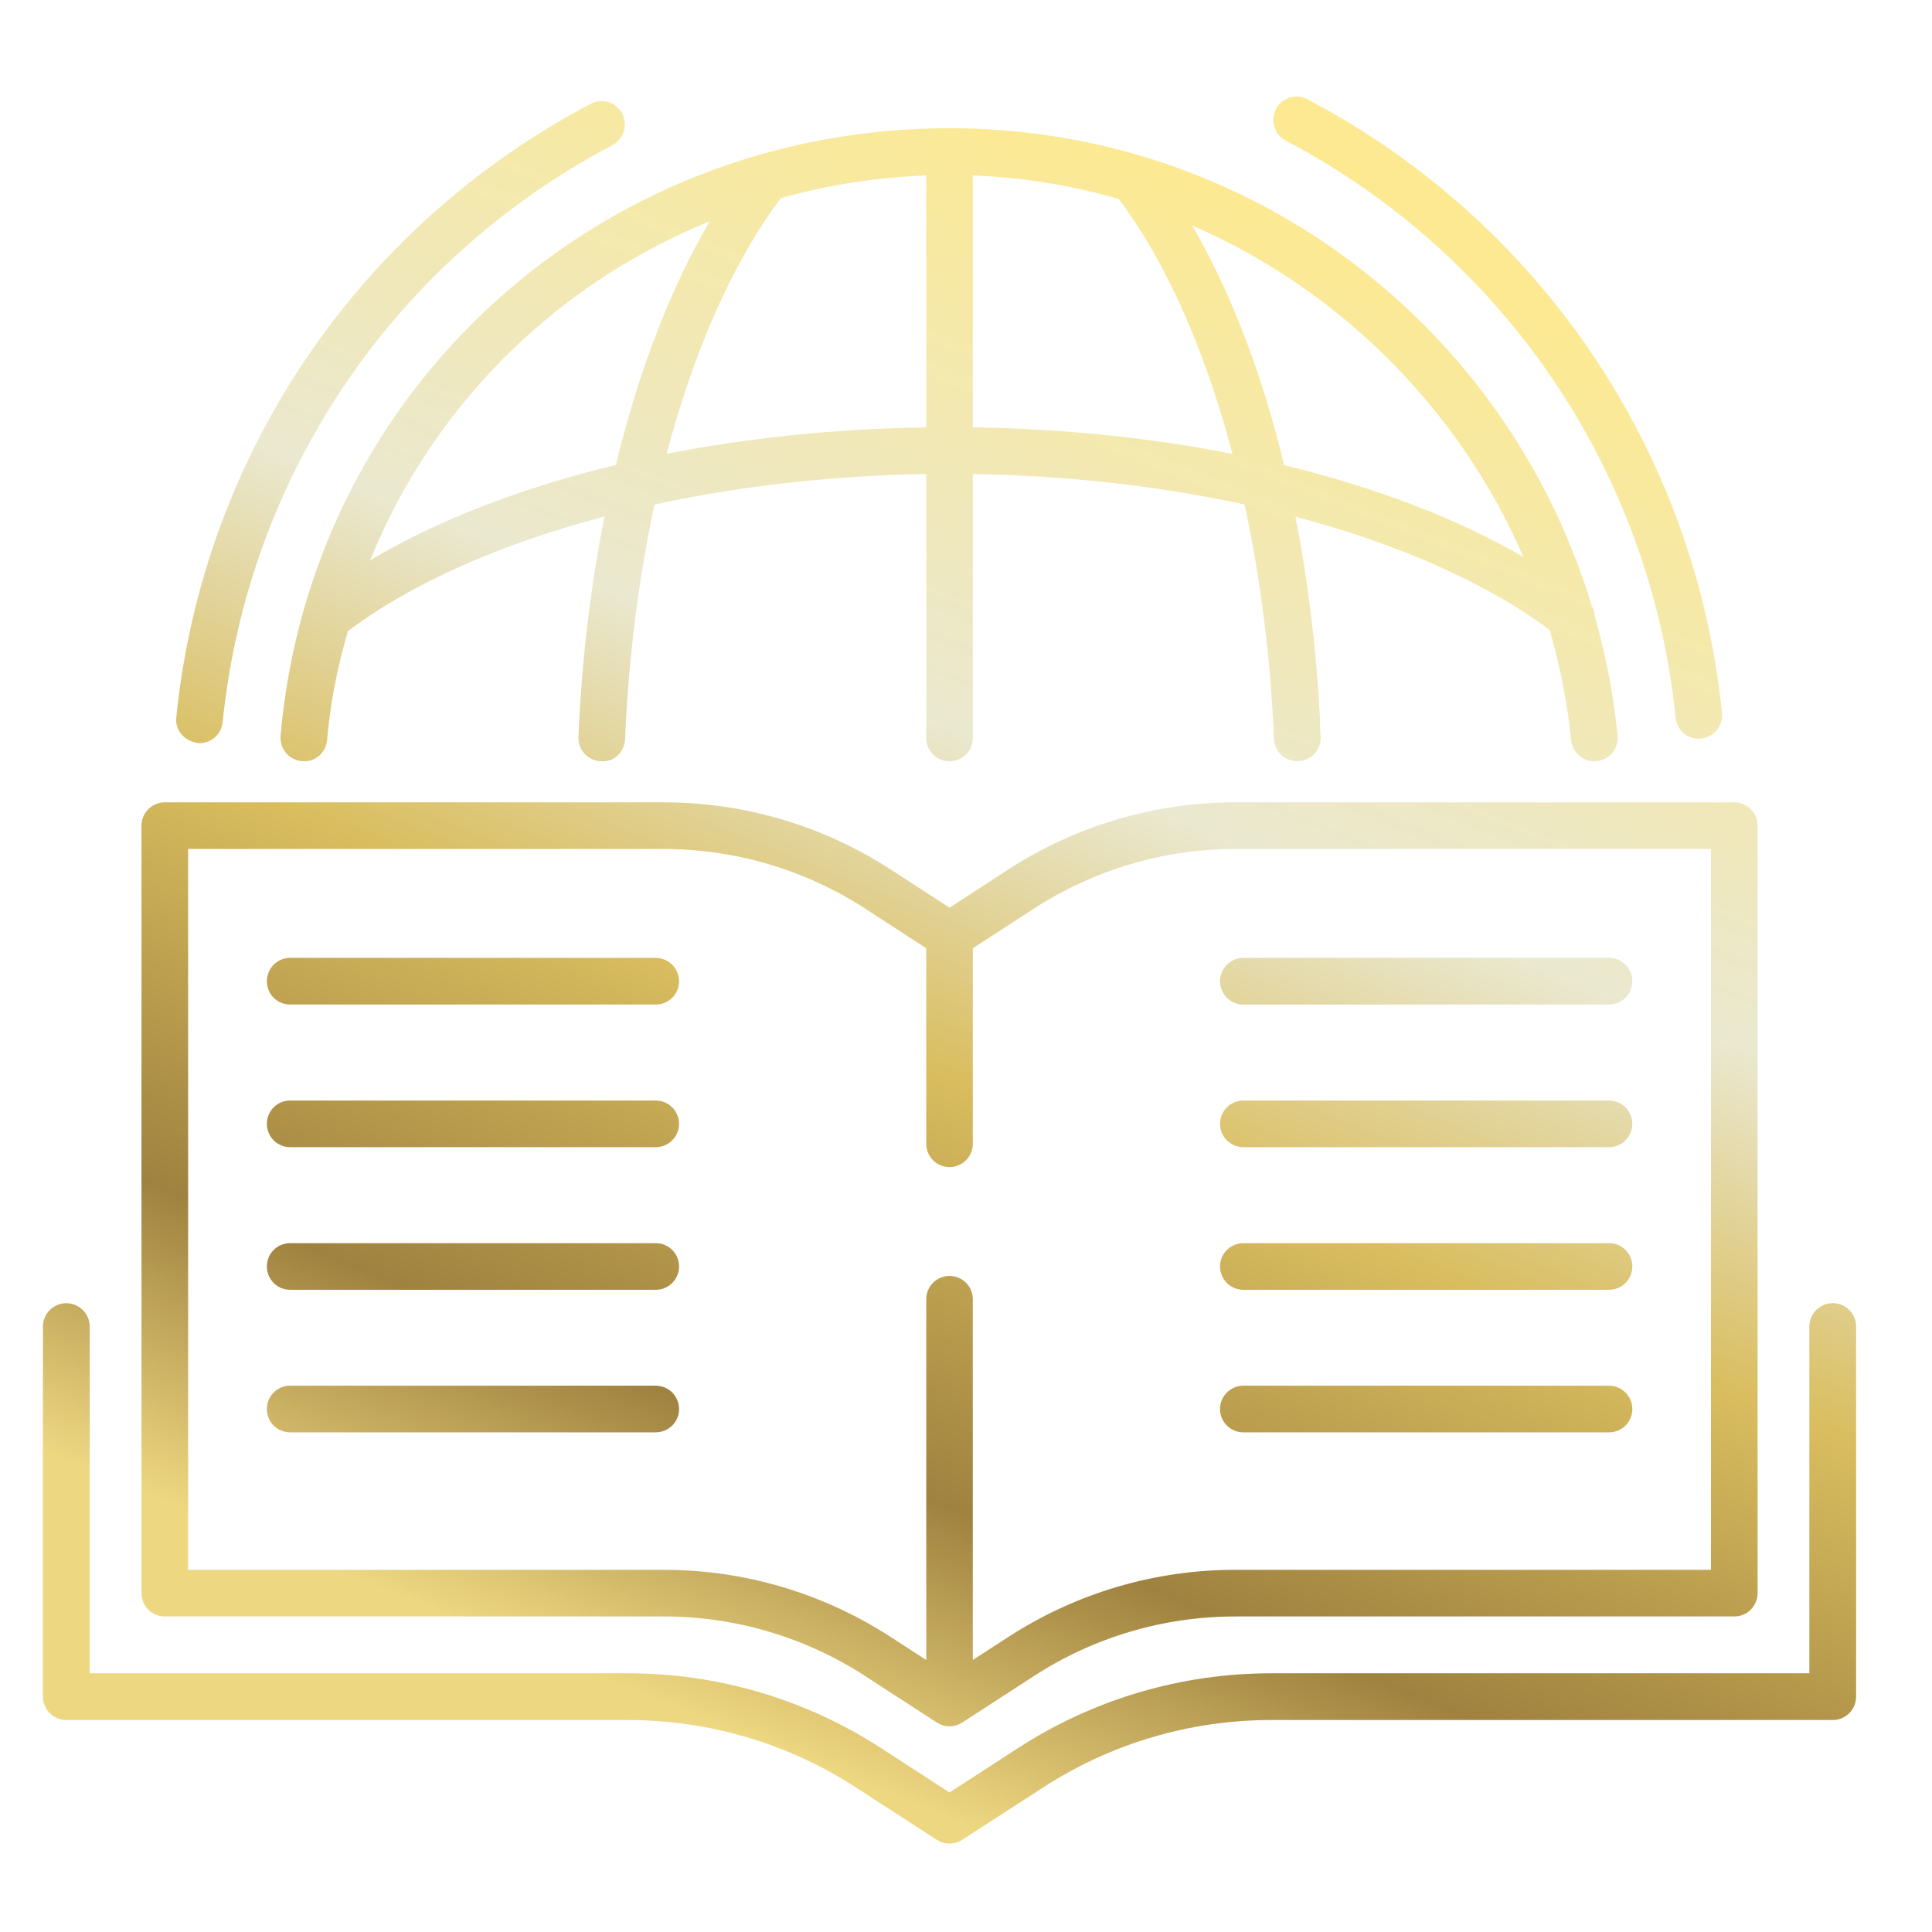 <svg xmlns="http://www.w3.org/2000/svg" width="90" height="90" viewBox="0 0 90 90">
    <defs>
        <linearGradient id="jt1iowzy7a" x1="31.769%" x2="67.339%" y1="91.057%" y2="6.305%">
            <stop offset="0%" stop-color="#EED781"/>
            <stop offset="17.891%" stop-color="#9F823F"/>
            <stop offset="42.679%" stop-color="#D9BD5F"/>
            <stop offset="62.718%" stop-color="#EAE8CF"/>
            <stop offset="100%" stop-color="#FCE992"/>
        </linearGradient>
    </defs>
    <path fill="url(#jt1iowzy7a)" fill-rule="evenodd" d="M83.381 56.707c.598 0 1.084.486 1.084 1.085v17.244c0 .598-.486 1.089-1.084 1.089H57.227c-3.789 0-7.47 1.089-10.647 3.15l-3.753 2.43c-.18.117-.387.175-.594.175-.207 0-.414-.058-.594-.175l-3.753-2.43c-3.177-2.061-6.858-3.15-10.647-3.15H1.085c-.594 0-1.085-.49-1.085-1.09V57.793c0-.599.491-1.085 1.085-1.085.603 0 1.093.486 1.093 1.085v16.155h25.06c4.213 0 8.303 1.21 11.836 3.505l3.159 2.048 3.159-2.048c3.532-2.295 7.623-3.505 11.835-3.505h25.06V57.792c0-.599.49-1.085 1.094-1.085zM28.914 33.375c3.762 0 7.416 1.084 10.575 3.127l2.745 1.782 2.74-1.782c3.16-2.043 6.818-3.127 10.58-3.127h23.238c.598 0 1.084.486 1.084 1.089v35.748c0 .603-.486 1.089-1.084 1.089H55.554c-3.34 0-6.588.958-9.396 2.78l-3.33 2.16-.022.014c-.166.103-.362.163-.573.163-.215 0-.415-.062-.583-.17l-.01-.006-3.33-2.16c-2.808-1.823-6.057-2.781-9.396-2.781H5.68c-.603 0-1.089-.486-1.089-1.09V34.465c0-.603.486-1.09 1.09-1.09h23.233zm0 2.173H6.764v33.58h22.15c3.762 0 7.416 1.08 10.575 3.127l1.66 1.074V56.523c0-.603.481-1.084 1.084-1.084.603 0 1.084.481 1.084 1.084v16.805l1.657-1.073c3.16-2.048 6.818-3.128 10.58-3.128h22.149V35.548h-22.15c-3.338 0-6.587.963-9.395 2.781l-2.84 1.845v9.104c0 .603-.482 1.089-1.085 1.089s-1.085-.486-1.085-1.09v-9.103L38.31 38.33c-2.808-1.818-6.057-2.78-9.396-2.78zm-.37 25.003c.603 0 1.089.486 1.089 1.089s-.486 1.084-1.09 1.084H11.517c-.603 0-1.085-.481-1.085-1.084 0-.603.482-1.09 1.085-1.09h17.028zm44.407 0c.603 0 1.089.486 1.089 1.089s-.486 1.084-1.09 1.084H55.924c-.603 0-1.09-.481-1.09-1.084 0-.603.487-1.09 1.09-1.09H72.95zm-44.407-6.64c.603 0 1.089.481 1.089 1.084 0 .603-.486 1.089-1.09 1.089H11.517c-.603 0-1.085-.486-1.085-1.089s.482-1.084 1.085-1.084h17.028zm44.407 0c.603 0 1.089.481 1.089 1.084 0 .603-.486 1.089-1.09 1.089H55.924c-.603 0-1.09-.486-1.09-1.089s.487-1.084 1.09-1.084H72.95zm-44.407-6.645c.603 0 1.089.486 1.089 1.09 0 .598-.486 1.084-1.09 1.084H11.517c-.603 0-1.085-.486-1.085-1.085 0-.603.482-1.089 1.085-1.089h17.028zm44.407 0c.603 0 1.089.486 1.089 1.09 0 .598-.486 1.084-1.09 1.084H55.924c-.603 0-1.09-.486-1.09-1.085 0-.603.487-1.089 1.09-1.089H72.95zm-44.407-6.644c.603 0 1.089.486 1.089 1.089s-.486 1.084-1.09 1.084H11.517c-.603 0-1.085-.481-1.085-1.084 0-.603.482-1.09 1.085-1.09h17.028zm44.407 0c.603 0 1.089.486 1.089 1.089s-.486 1.084-1.09 1.084H55.924c-.603 0-1.09-.481-1.09-1.084 0-.603.487-1.09 1.09-1.09H72.95zM12.06 31.457c-.599-.05-1.04-.58-.99-1.179C12.478 14.141 25.875 1.973 42.232 1.973h.001c14.015 0 25.965 9.209 29.91 22.23.094.157.144.333.15.512.509 1.785.867 3.64 1.061 5.55.063.598-.373 1.13-.972 1.192-.036.005-.072.005-.112.005-.55 0-1.026-.419-1.08-.977-.18-1.764-.519-3.482-1.002-5.14l.352.267c-3.007-2.342-7.252-4.238-12.194-5.542.582 2.958.97 6.105 1.142 9.371.002.05 0 .097-.003.145.013.248.025.497.035.746.027.599-.436 1.103-1.04 1.13h-.044c-.58 0-1.062-.455-1.09-1.04-.16-3.82-.632-7.51-1.37-10.92-3.94-.855-8.242-1.35-12.659-1.42v12.295c0 .603-.481 1.085-1.084 1.085-.603 0-1.085-.482-1.085-1.085V18.083c-4.416.07-8.717.565-12.658 1.42-.737 3.41-1.209 7.098-1.37 10.92-.027.598-.5 1.088-1.134 1.039-.442-.02-.81-.296-.963-.678l-.037-.107c-.031-.11-.046-.225-.04-.345.148-3.513.554-6.927 1.186-10.134l.027-.137c-4.809 1.265-8.96 3.09-11.955 5.34-.471 1.66-.755 3.065-.916 4.55-.018.172-.034.344-.05.516-.053.603-.566 1.053-1.178.99zm14.924-30.17c.28.535.077 1.192-.459 1.476C16.324 8.14 9.538 18.189 8.372 29.64c-.054.563-.53.981-1.08.981-.706-.067-1.143-.603-1.08-1.201C7.445 17.244 14.663 6.556 25.517.837c.527-.284 1.184-.081 1.467.45zM58.91.626c10.854 5.72 18.072 16.407 19.306 28.584.063.598-.374 1.134-.972 1.192-.032.005-.072.01-.108.01-.554 0-1.026-.419-1.08-.982C74.889 17.978 68.103 7.93 57.9 2.552c-.535-.284-.738-.94-.459-1.476.284-.531.941-.729 1.468-.45zM31.06 6.309l-.389.163C23.674 9.434 18.107 15.029 15.242 22.1c3.163-1.88 7.067-3.384 11.446-4.44 1.056-4.35 2.543-8.234 4.372-11.351zm22.472.196l.243.425c1.694 3.023 3.063 6.67 4.046 10.741 4.24 1.025 8.035 2.471 11.142 4.273-2.995-6.917-8.587-12.472-15.43-15.44zM41.148 4.174c-2.284.084-4.559.435-6.77 1.053-2.235 2.976-4.056 7.105-5.322 11.915 3.785-.746 7.867-1.17 12.092-1.233V4.174zm2.169 0v11.735c4.226.062 8.31.487 12.096 1.234-.673-2.555-1.501-4.917-2.466-7.016l-.165-.354c-.192-.406-.39-.802-.592-1.186l-.06-.115c-.625-1.173-1.296-2.245-2.008-3.199-1.423-.413-2.886-.719-4.38-.906-.02-.005-.042-.008-.064-.01l.065.01c-.148-.019-.297-.036-.445-.053l.38.043c-.784-.093-1.572-.154-2.361-.183z" transform="translate(2 4)"/>
</svg>
